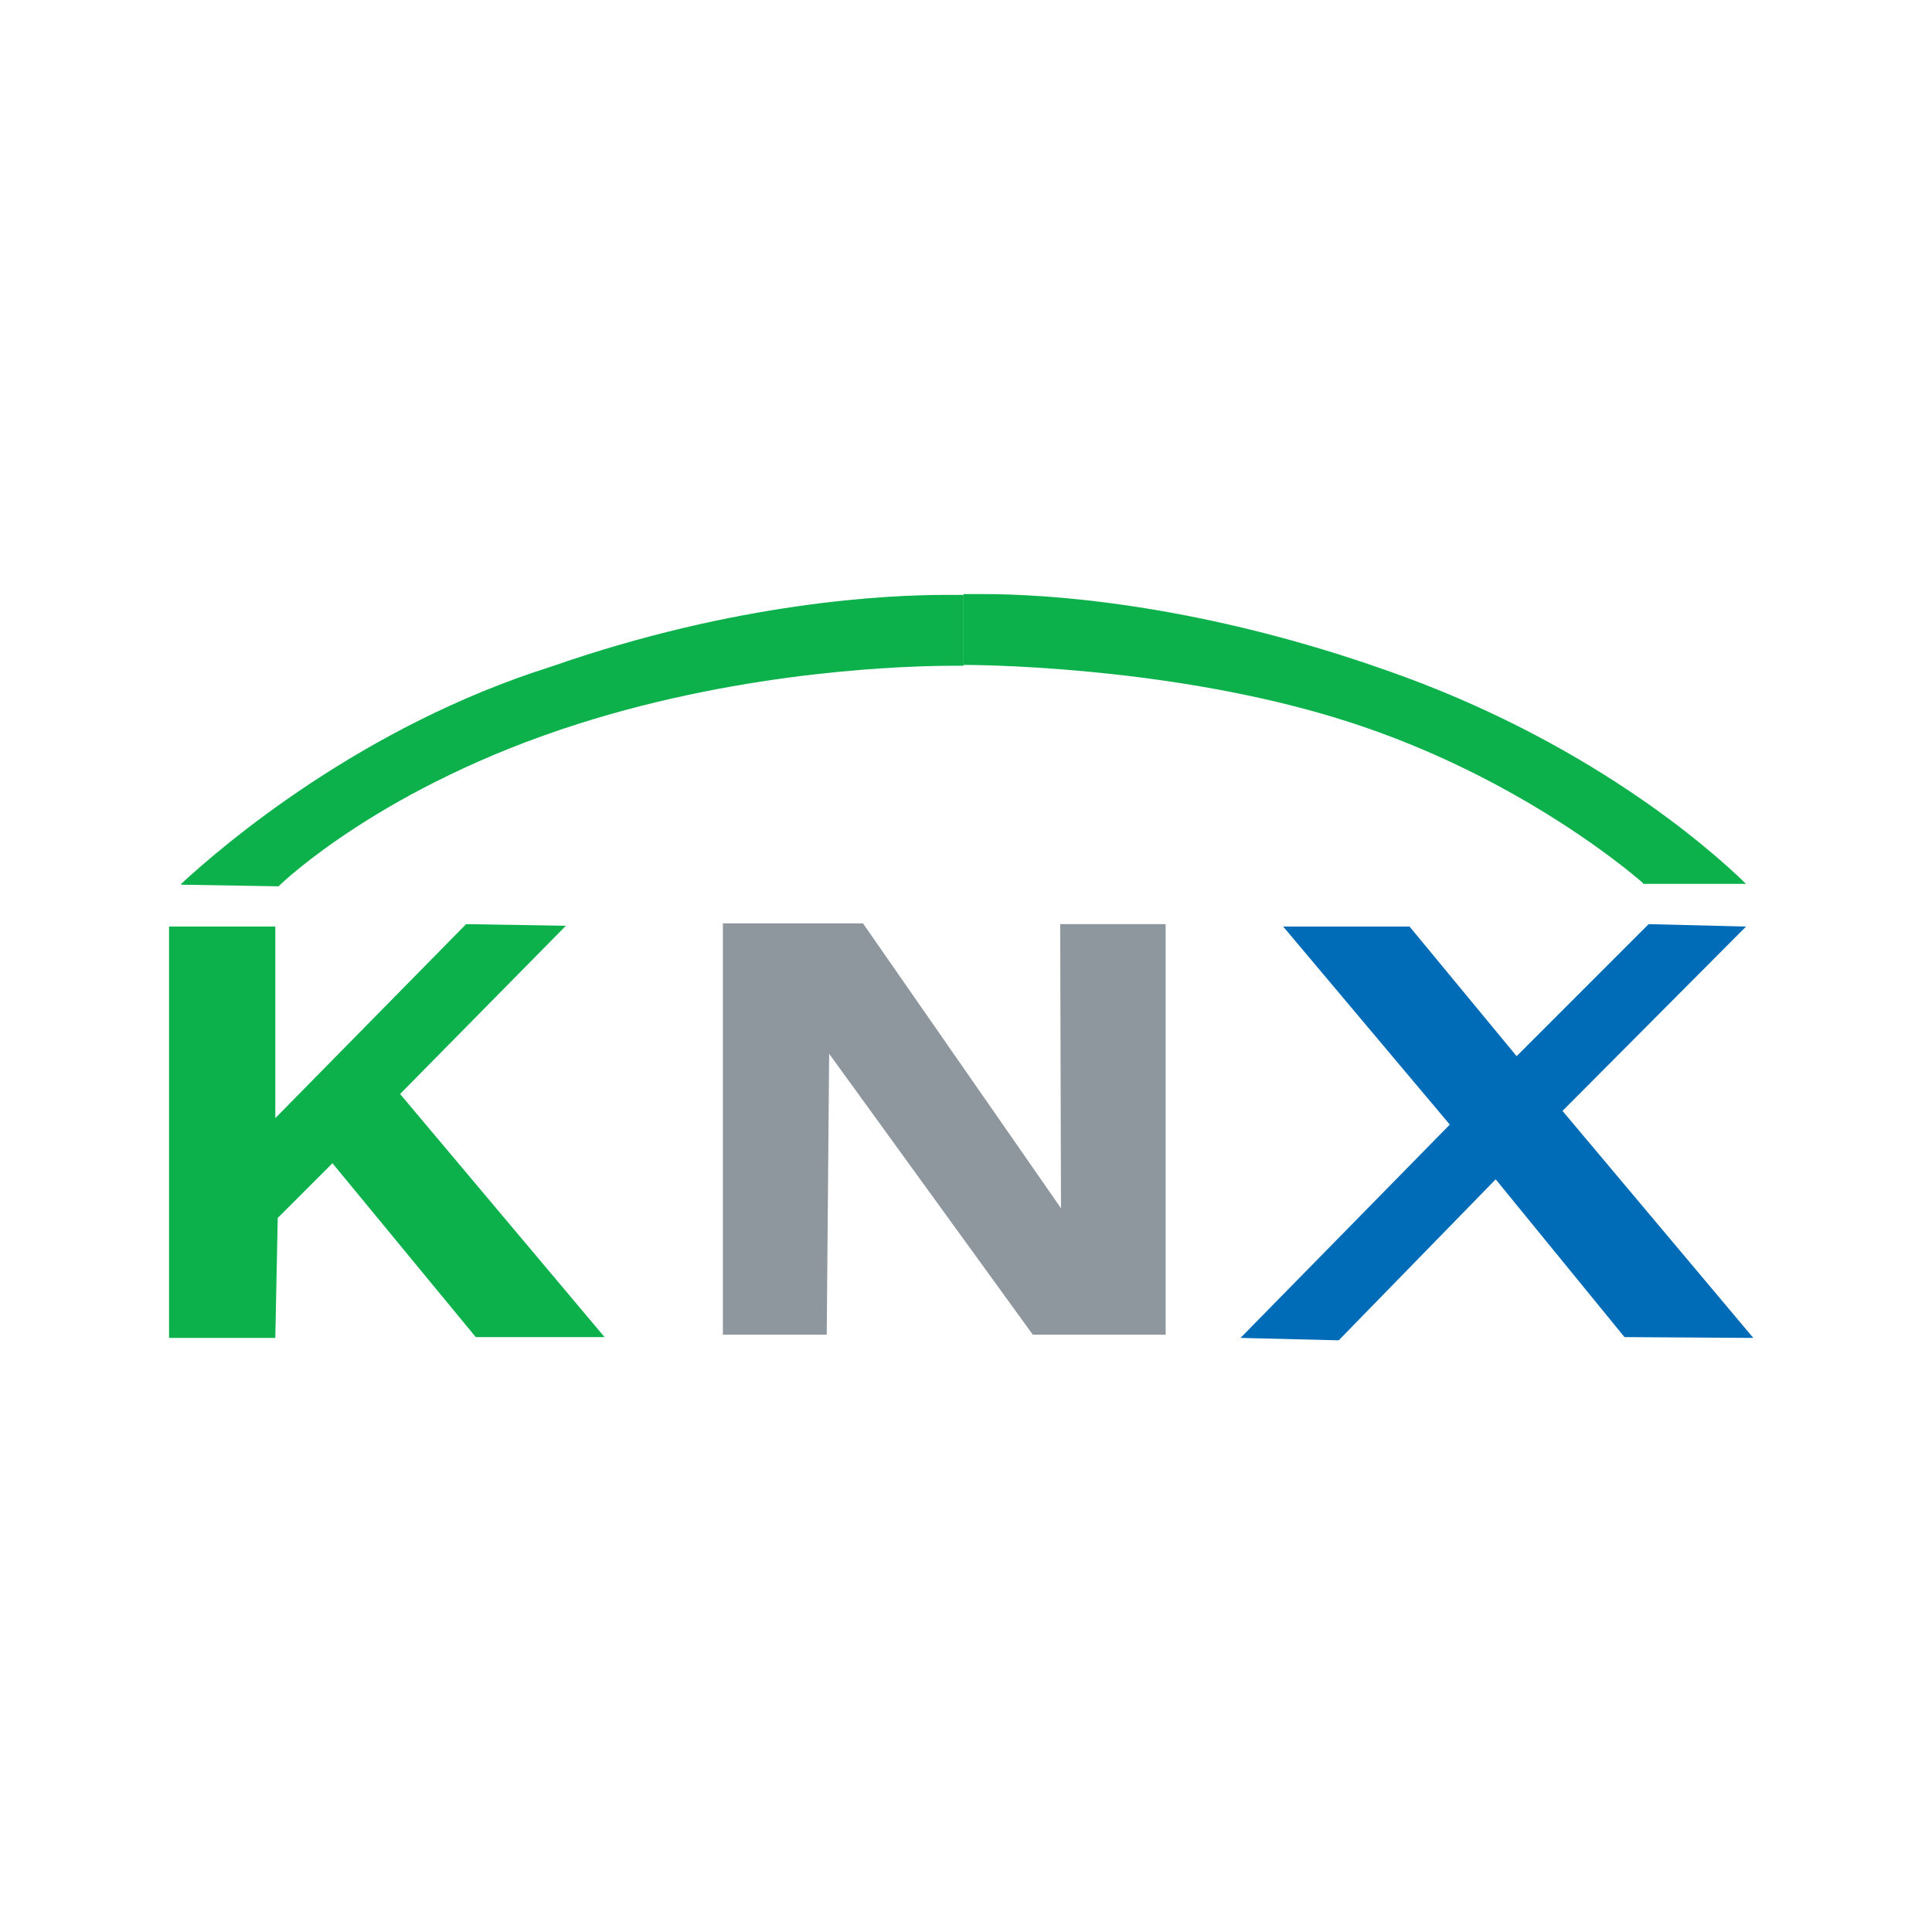 <?xml version="1.0" encoding="UTF-8"?>
<svg id="TF" xmlns="http://www.w3.org/2000/svg" viewBox="0 0 24 24">
  <path d="M20.41,10.97s-1.45-1.3-3.68-2.01c-2-.64-4.28-.7-4.76-.7v-.88s.19,0,.25,0c.7,0,2.58.09,5.01.95,2.46.86,3.98,2.18,4.46,2.65h-1.28Z" style="fill: #0cb14b;"/>
  <path d="M2.25,10.98c.53-.49,2.25-1.96,4.6-2.7,2.32-.81,4.2-.89,4.9-.89.05,0,.19,0,.22,0v.88h-.11c-.56,0-2.56.05-4.67.72-2.43.77-3.68,1.97-3.73,2.02l-1.21-.02Z" style="fill: #0cb14b;"/>
  <polygon points="12.83 16.58 10.3 13.09 10.27 16.58 8.98 16.58 8.98 11.47 10.72 11.47 13 14.75 13.18 15.01 13.17 11.48 14.48 11.48 14.48 16.58 12.83 16.58" style="fill: #8e979d;"/>
  <polygon points="15.41 16.62 18.01 13.97 15.94 11.51 17.51 11.51 18.84 13.12 20.48 11.48 21.69 11.51 19.41 13.8 21.78 16.62 20.18 16.61 18.58 14.65 16.63 16.65 15.41 16.62" style="fill: #006bb6;"/>
  <polygon points="2.1 16.62 2.1 11.51 3.42 11.51 3.42 13.89 5.79 11.48 7.03 11.5 4.97 13.59 7.51 16.61 5.91 16.61 4.13 14.45 3.45 15.13 3.42 16.62 2.1 16.62" style="fill: #0cb14b;"/>
</svg>